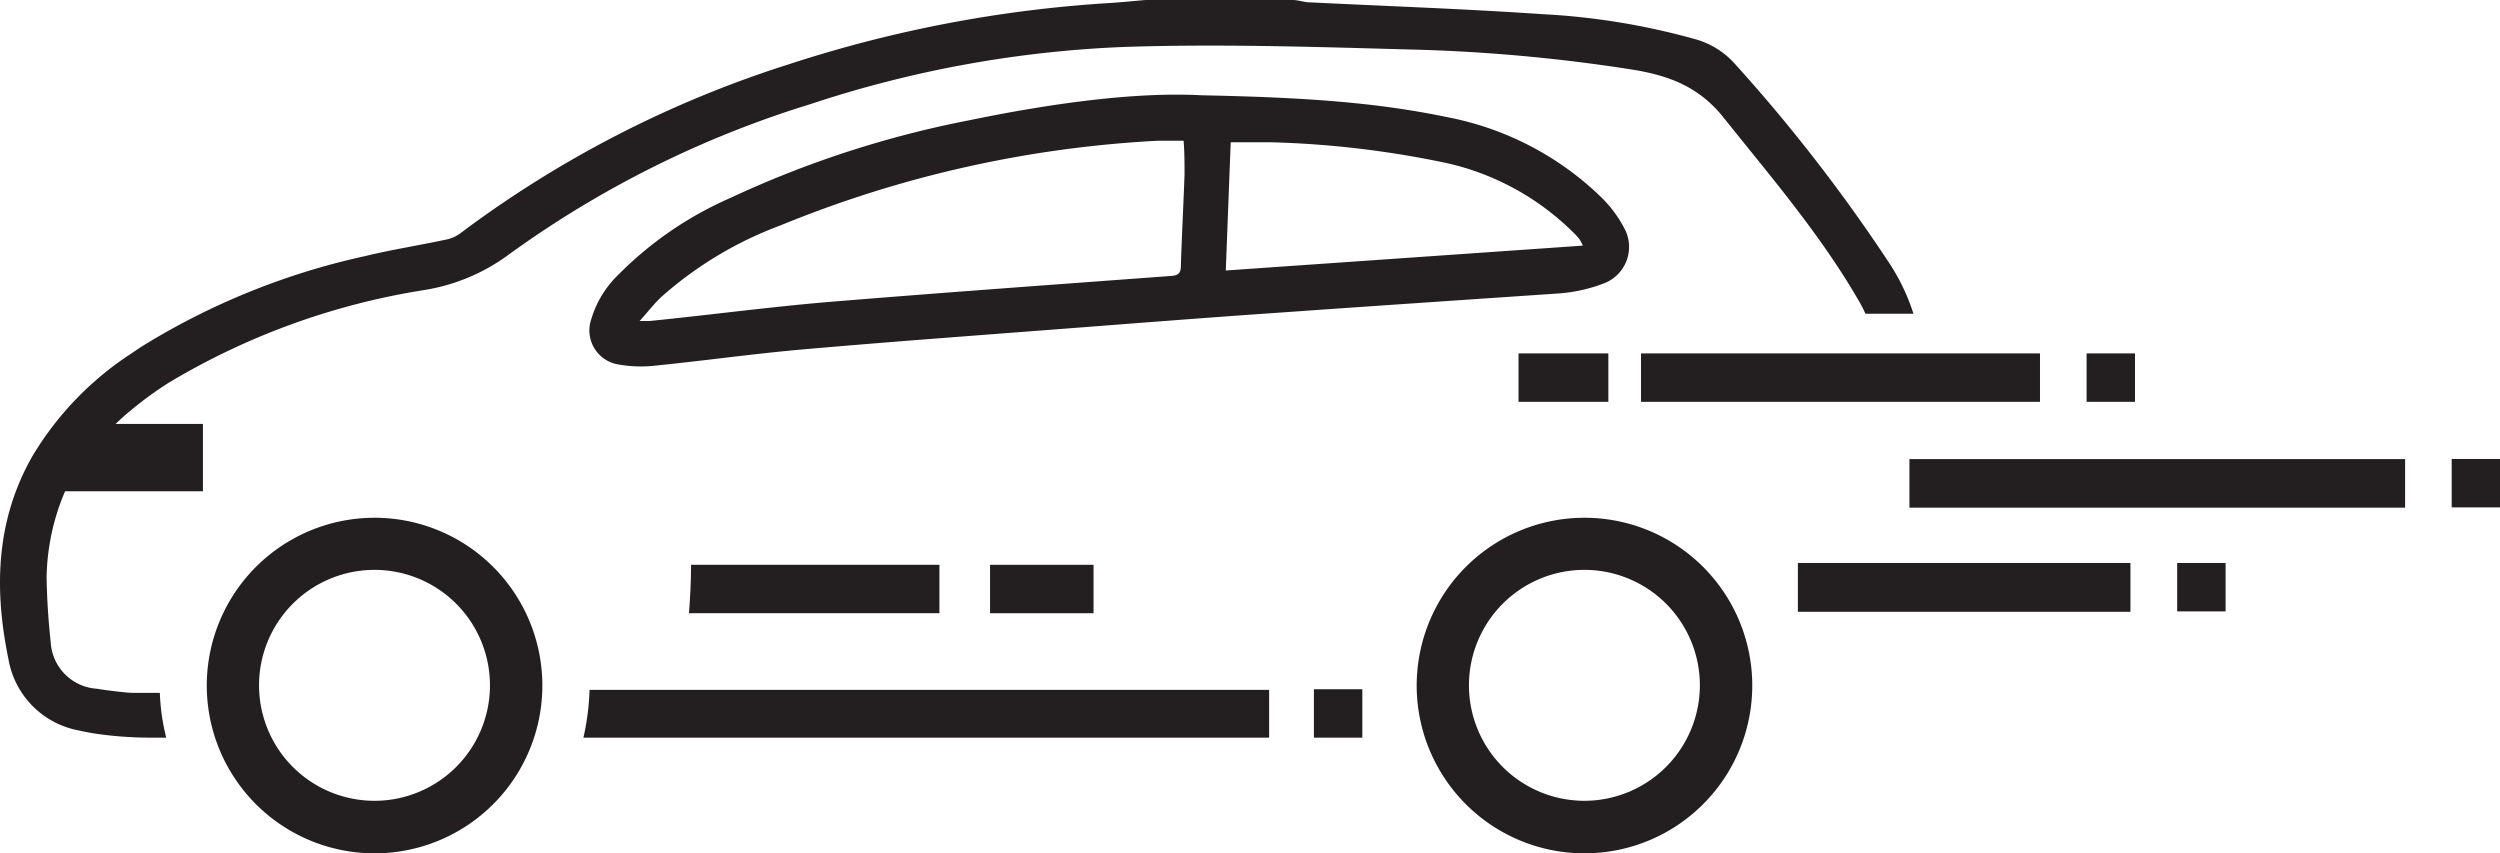 <svg xmlns="http://www.w3.org/2000/svg" id="Layer_1" data-name="Layer 1" viewBox="0 0 192.06 65.56"><defs><style>.cls-1{fill:#231f20;}</style></defs><path class="cls-1" d="M15.59,37.74V32.57H8.88c.38-.37.78-.73,1.19-1.06A27.32,27.32,0,0,1,13,29.38a54.77,54.77,0,0,1,19.54-7.09,14.83,14.83,0,0,0,6.54-2.73A79,79,0,0,1,62.26,8a87.44,87.44,0,0,1,24.27-4.4c7.21-.23,14.44,0,21.66.2a130.09,130.09,0,0,1,17.17,1.54c2.75.44,5.1,1.27,7,3.63,3.62,4.53,7.41,8.94,10.36,14a11,11,0,0,1,.59,1.13H147a15.86,15.86,0,0,0-1.84-3.86A127.36,127.36,0,0,0,133.26,4.88,6.37,6.37,0,0,0,130.2,3a53.76,53.76,0,0,0-11.67-1.91c-6-.41-12.08-.62-18.12-.92C100,.11,99.65,0,99.28,0H88c-.91.08-1.81.17-2.72.23a98.59,98.59,0,0,0-24.65,4.7A84.71,84.71,0,0,0,35.26,18a2.89,2.89,0,0,1-1.11.43c-2,.43-4.07.75-6.08,1.24a54.76,54.76,0,0,0-17.26,7l-.74.5a24.26,24.26,0,0,0-7.59,7.89C-.33,40-.46,45.27.65,50.64a6.73,6.73,0,0,0,5.42,5.48c.43.1.87.18,1.32.25a29.56,29.56,0,0,0,4.2.3h1.18a16.4,16.4,0,0,1-.49-3.44H10.43a7.89,7.89,0,0,1-1-.06c-.69-.07-1.37-.16-2-.26A3.79,3.79,0,0,1,3.9,49.38c-.18-1.65-.29-3.31-.32-5A17.46,17.46,0,0,1,5,37.74Z"></path><path class="cls-1" d="M123.14,21.8a3,3,0,0,0,1.6-4.35A9.45,9.45,0,0,0,123,15.14,23.26,23.26,0,0,0,111.18,9C105.44,7.8,99.63,7.47,92.31,7.32c-5-.27-11.45.6-17.8,1.91a78.86,78.86,0,0,0-18.45,6,27.63,27.63,0,0,0-8.51,5.83,7.89,7.89,0,0,0-2.12,3.44A2.65,2.65,0,0,0,47.51,28a9.84,9.84,0,0,0,2.92.08c3.76-.38,7.51-.91,11.28-1.24,6.86-.6,13.74-1.1,20.61-1.63,5.21-.4,10.43-.81,15.65-1.17,7.23-.51,14.46-1,21.69-1.49A12.12,12.12,0,0,0,123.14,21.8ZM91,13.42c-.08,2.32-.21,4.64-.28,7,0,.57-.21.74-.76.78-8.77.65-17.55,1.28-26.32,2-4.59.39-9.15,1-13.73,1.46-.18,0-.36,0-.77,0,.64-.71,1.11-1.33,1.68-1.86a28.91,28.91,0,0,1,9.13-5.48A88.41,88.41,0,0,1,89,10.81c.63,0,1.25,0,1.93,0C91,11.7,91,12.56,91,13.42Zm3.17,7.36c.13-3.33.25-6.58.38-9.85,1.09,0,2.09,0,3.08,0a74.31,74.31,0,0,1,13.7,1.64,20.09,20.09,0,0,1,9.58,5.33,4.06,4.06,0,0,1,.44.49,2.86,2.86,0,0,1,.25.48Z"></path><path class="cls-1" d="M44.82,56.67H97.5V53H45.29A18.93,18.93,0,0,1,44.82,56.67Z"></path><rect class="cls-1" x="76.06" y="43.39" width="7.95" height="3.72"></rect><path class="cls-1" d="M53.09,43.39c0,1.28-.07,2.52-.16,3.72H72.17V43.39Z"></path><rect class="cls-1" x="116.66" y="27.15" width="6.9" height="3.72"></rect><path class="cls-1" d="M121.43,39.78a12.89,12.89,0,1,0,13.18,12.5A12.89,12.89,0,0,0,121.43,39.78Zm.28,21.74a8.87,8.87,0,1,1,8.88-9A8.88,8.88,0,0,1,121.71,61.52Z"></path><path class="cls-1" d="M28.48,39.78a12.89,12.89,0,1,0,13.18,12.5A12.89,12.89,0,0,0,28.48,39.78Zm.28,21.74a8.87,8.87,0,1,1,8.88-9A8.87,8.87,0,0,1,28.76,61.52Z"></path><path class="cls-1" d="M138.12,47h25.55V43.25H138.12Z"></path><path class="cls-1" d="M126.07,30.87h30.65V27.15H126.07Z"></path><path class="cls-1" d="M146.69,39h38.08V35.27H146.69Z"></path><rect class="cls-1" x="100.94" y="52.95" width="3.72" height="3.72"></rect><rect class="cls-1" x="167.26" y="43.25" width="3.72" height="3.72"></rect><rect class="cls-1" x="188.35" y="35.26" width="3.72" height="3.72"></rect><rect class="cls-1" x="160.3" y="27.15" width="3.72" height="3.72"></rect></svg>